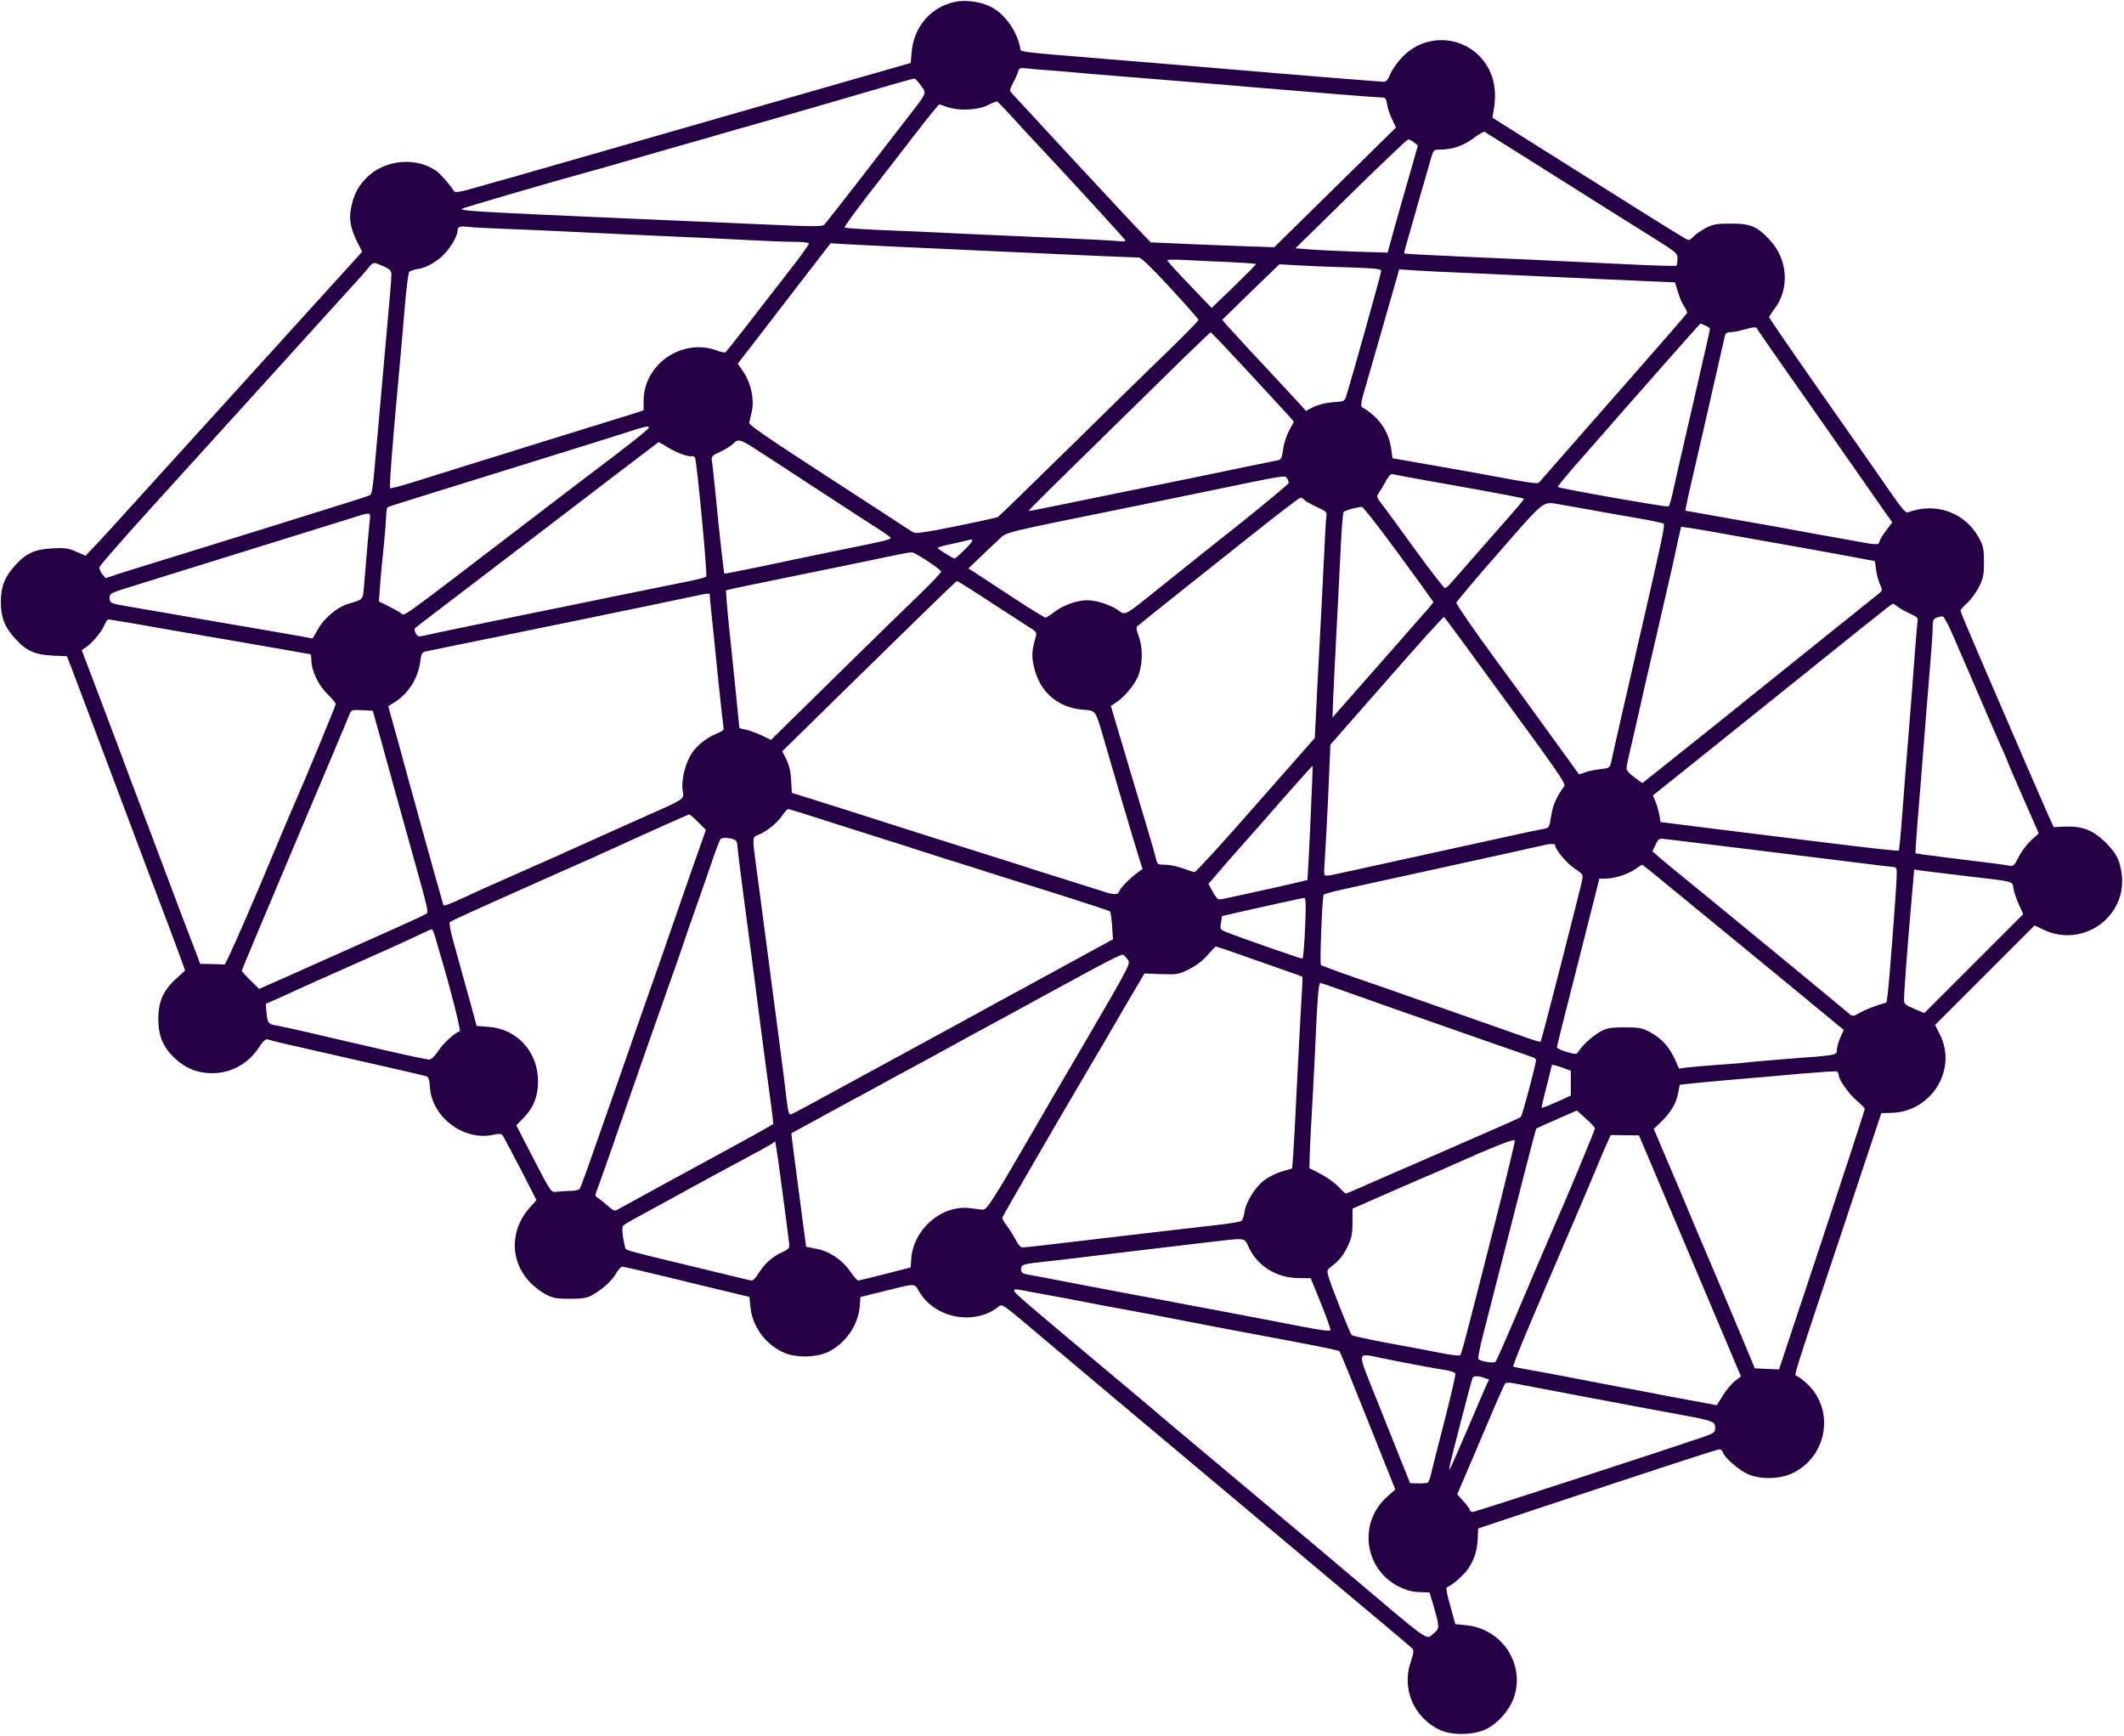 <?xml version="1.0" standalone="no"?>
<!DOCTYPE svg PUBLIC "-//W3C//DTD SVG 20010904//EN"
 "http://www.w3.org/TR/2001/REC-SVG-20010904/DTD/svg10.dtd">
<svg version="1.0" xmlns="http://www.w3.org/2000/svg"
 width="1221pt" height="998pt" viewBox="0 0 1221 998"
 preserveAspectRatio="xMidYMid meet">

<g transform="translate(0,998) scale(0.1,-0.1)"
fill="#250044" stroke="none">
<path d="M5493 9970 c-140 -28 -239 -142 -252 -287 l-6 -65 -360 -103 c-198
-57 -684 -196 -1080 -310 -868 -249 -798 -229 -865 -248 -30 -8 -113 -31 -184
-52 -104 -30 -131 -34 -137 -23 -15 27 -69 90 -94 110 -112 88 -301 73 -405
-31 -53 -53 -76 -98 -92 -177 -13 -66 -3 -117 38 -200 l26 -51 -453 -499
c-249 -275 -498 -549 -553 -609 -56 -61 -182 -201 -281 -310 -99 -110 -208
-229 -241 -264 l-62 -65 -53 23 c-45 20 -66 23 -139 19 -100 -5 -151 -28 -214
-99 -59 -64 -81 -121 -81 -209 0 -88 22 -145 81 -209 63 -71 114 -94 213 -99
l86 -4 22 -57 c41 -108 147 -388 223 -591 42 -113 132 -351 199 -530 170 -448
168 -445 204 -542 l31 -86 -51 -47 c-74 -66 -103 -132 -103 -232 0 -95 27
-160 91 -222 57 -54 115 -82 189 -88 118 -11 229 43 296 143 25 39 41 53 52
50 40 -12 111 -28 322 -76 124 -28 304 -69 400 -91 96 -22 182 -42 191 -45 12
-3 18 -21 21 -68 14 -171 198 -306 365 -268 30 7 45 6 51 -2 5 -6 51 -93 103
-192 l93 -182 -38 -42 c-113 -126 -116 -300 -7 -422 24 -27 67 -61 95 -76 44
-23 63 -27 141 -27 69 0 98 4 125 19 58 31 118 84 141 126 13 22 29 40 36 40
7 0 122 -27 255 -59 134 -33 295 -72 359 -87 l117 -28 6 -59 c12 -114 87 -216
196 -263 70 -30 190 -26 256 8 101 53 170 157 177 268 l3 45 124 31 c202 50
185 50 214 0 88 -150 307 -195 448 -93 33 25 4 45 300 -205 128 -108 334 -281
458 -385 317 -266 963 -808 1099 -922 63 -53 204 -172 315 -264 110 -93 207
-174 214 -181 11 -11 9 -24 -8 -77 -54 -157 18 -323 169 -393 70 -32 198 -29
267 7 65 33 128 104 154 173 72 194 -63 403 -273 423 l-61 6 -29 105 c-22 75
-26 105 -18 108 28 9 97 70 122 107 34 50 51 104 54 175 l2 55 324 108 c711
236 1051 347 1064 347 8 0 16 -9 20 -19 9 -30 91 -100 143 -124 70 -31 179
-30 253 4 204 95 249 366 86 517 -24 21 -50 41 -58 44 -17 6 -31 -41 270 861
l216 649 65 2 c225 10 371 249 273 447 l-29 58 286 286 286 286 59 -28 c165
-75 361 5 426 177 24 62 24 141 2 211 -13 41 -32 69 -78 116 -72 72 -134 96
-237 92 l-62 -3 -30 65 c-28 62 -216 497 -412 952 -52 120 -94 222 -94 227 0
6 18 26 40 46 22 20 52 61 67 92 24 49 28 69 28 142 0 73 -4 92 -27 135 -79
149 -249 211 -411 150 -10 -5 -34 22 -83 92 -105 151 -131 189 -171 246 -335
477 -543 777 -543 784 0 4 14 26 31 48 87 115 77 281 -24 392 -75 82 -112 98
-227 98 -81 0 -102 -4 -142 -24 -26 -14 -58 -35 -70 -48 -12 -13 -26 -23 -31
-23 -8 0 -109 62 -542 335 -99 62 -225 142 -280 176 -55 34 -146 92 -203 128
l-103 65 8 46 c15 86 6 165 -26 229 -97 190 -345 229 -496 77 -28 -28 -60 -72
-71 -98 -12 -32 -25 -48 -37 -48 -17 0 -491 38 -982 80 -132 11 -404 34 -605
50 -556 46 -499 39 -506 69 -22 103 -98 203 -181 238 -58 25 -134 34 -190 23z
m537 -394 c36 -3 146 -12 245 -21 99 -8 293 -24 430 -35 138 -11 302 -25 365
-30 63 -6 197 -17 298 -25 100 -8 264 -22 364 -30 101 -8 194 -15 209 -15 23
0 27 -5 33 -40 3 -22 16 -61 29 -86 l22 -47 -350 -344 -350 -344 -175 6 c-96
3 -256 10 -355 14 l-180 8 -71 74 c-39 41 -135 144 -214 229 -79 85 -169 182
-200 215 -31 33 -112 121 -180 195 -68 74 -130 141 -137 148 -10 10 -8 21 11
56 13 24 26 53 29 65 5 21 10 22 59 17 29 -3 82 -8 118 -10z m-736 -88 c34
-49 43 -30 -102 -217 -59 -76 -181 -234 -272 -352 -91 -117 -172 -220 -180
-229 -14 -14 -54 -13 -395 2 -209 9 -540 24 -735 32 -888 39 -966 44 -954 56
7 6 473 142 704 206 25 6 108 30 185 52 77 22 241 69 365 105 124 35 268 76
320 92 52 15 124 35 160 45 75 21 535 154 725 210 72 21 135 38 140 38 6 1 23
-17 39 -40z m522 -178 c42 -47 109 -119 148 -160 181 -193 501 -542 505 -551
2 -7 -13 -8 -40 -5 -24 3 -156 10 -294 16 -137 6 -392 17 -565 25 -173 9 -404
19 -512 23 -109 5 -200 11 -203 14 -3 3 58 88 137 190 79 101 201 259 272 351
71 92 132 167 135 167 3 0 24 -7 46 -15 65 -23 171 -19 230 9 28 14 53 24 57
23 3 -1 41 -40 84 -87z m3014 -273 c157 -99 343 -216 414 -261 71 -44 190
-119 265 -166 132 -83 136 -87 134 -119 0 -18 -3 -35 -6 -38 -3 -3 -111 0
-239 6 -509 25 -676 32 -992 46 -181 8 -331 16 -333 18 -2 2 5 33 16 68 10 35
28 100 41 144 12 44 35 123 50 175 16 52 35 121 44 153 16 55 18 57 51 57 71
0 135 21 193 64 31 24 62 41 67 38 6 -4 138 -87 295 -185z m-702 125 l23 -18
-44 -155 c-25 -85 -64 -223 -88 -308 l-42 -153 -191 6 c-105 4 -224 9 -265 13
l-74 6 319 313 c175 172 324 313 329 313 6 0 20 -7 33 -17z m-5233 -497 c88
-3 291 -12 450 -20 160 -8 403 -19 540 -25 138 -6 327 -15 420 -20 94 -5 209
-10 258 -10 51 0 87 -4 87 -10 0 -6 -37 -58 -83 -118 -281 -363 -390 -503
-397 -507 -4 -3 -27 2 -51 11 -199 72 -419 -80 -419 -290 l0 -54 -47 -16 c-88
-27 -217 -68 -278 -86 -33 -10 -163 -51 -290 -90 -126 -40 -309 -96 -405 -126
-96 -30 -233 -73 -303 -95 -71 -22 -131 -38 -134 -35 -6 5 13 254 47 621 11
116 27 300 36 410 9 110 21 205 26 211 4 6 27 15 51 18 51 8 111 43 153 88 36
37 74 104 74 129 0 26 12 31 60 25 25 -3 117 -8 205 -11z m2300 -105 c127 -6
372 -17 545 -25 362 -17 775 -35 806 -35 14 0 72 -56 182 -175 89 -97 162
-179 162 -184 0 -4 -75 -81 -167 -171 -93 -89 -350 -341 -572 -559 -222 -218
-408 -399 -415 -403 -6 -3 -113 -27 -238 -52 -159 -33 -233 -44 -245 -37 -10
5 -82 51 -160 103 -79 51 -226 147 -328 213 -367 238 -460 302 -458 316 2 8 8
37 15 65 15 69 -4 160 -48 226 l-33 48 111 143 c60 78 180 234 266 346 l157
203 95 -6 c52 -3 199 -10 325 -16z m1868 -86 c86 -4 157 -9 157 -12 0 -3 -57
-61 -127 -129 l-128 -123 -127 133 c-70 72 -127 136 -128 141 0 4 44 5 98 2
53 -3 168 -9 255 -12z m-4859 -24 c39 -18 46 -25 46 -50 0 -27 -8 -116 -45
-530 -8 -91 -24 -268 -35 -395 -31 -351 -29 -335 -53 -345 -12 -5 -80 -27
-152 -49 -71 -22 -247 -77 -390 -122 -143 -44 -388 -121 -545 -169 -157 -48
-316 -98 -354 -110 l-69 -23 -19 23 c-11 13 -18 31 -16 41 2 9 150 178 329
375 179 198 487 537 684 754 197 217 394 434 437 482 43 47 88 98 99 112 25
31 25 31 83 6z m5529 -6 c176 -6 207 -9 207 -22 0 -13 -167 -610 -201 -718 -9
-30 -12 -32 -77 -36 -42 -3 -84 -14 -111 -27 l-44 -23 -25 29 c-14 15 -53 57
-86 93 -195 208 -307 330 -337 364 l-33 38 164 160 165 159 85 -5 c47 -3 178
-9 293 -12z m727 -34 c135 -6 380 -17 545 -25 165 -8 373 -17 462 -21 l162 -7
17 -56 c9 -30 25 -68 36 -83 11 -16 18 -32 16 -38 -2 -5 -190 -221 -418 -480
-228 -259 -420 -479 -427 -487 -13 -17 -14 -17 -343 44 -122 22 -200 36 -430
76 l-75 13 -7 50 c-13 104 -71 188 -167 243 -11 7 -8 30 23 132 40 138 162
563 179 623 l10 38 86 -6 c47 -3 196 -11 331 -16z m1345 -302 c14 -6 25 -14
25 -17 0 -4 -11 -56 -25 -116 -14 -61 -32 -137 -39 -170 -8 -33 -25 -109 -39
-170 -77 -332 -100 -436 -113 -495 -8 -35 -18 -68 -22 -71 -7 -6 -627 103
-636 112 -3 2 39 54 92 115 407 465 724 824 727 824 2 0 16 -5 30 -12z m297
-18 c2 -5 40 -62 86 -127 46 -65 199 -284 342 -488 142 -203 279 -399 303
-434 l45 -63 -33 -44 c-19 -24 -37 -53 -40 -65 -8 -24 -6 -24 -200 12 -60 11
-146 26 -190 34 -44 8 -127 23 -185 34 -58 10 -203 36 -323 57 l-219 39 6 30
c3 16 14 68 25 115 54 234 95 410 126 550 19 85 41 182 49 215 8 33 17 72 20
88 5 21 12 27 34 28 15 0 47 6 72 13 57 17 78 18 82 6z m-2932 -241 c113 -122
219 -237 237 -257 l31 -36 -28 -52 c-15 -29 -31 -77 -34 -108 -6 -46 -11 -57
-29 -61 -23 -5 -410 -85 -532 -110 -126 -25 -657 -134 -780 -159 -65 -14 -121
-24 -122 -22 -2 1 165 167 370 367 204 201 440 431 522 512 83 80 152 147 155
147 3 0 97 -99 210 -221z m-3440 -328 c0 -5 -82 -72 -182 -148 -101 -76 -356
-271 -568 -433 -706 -540 -652 -501 -675 -484 -11 8 -44 26 -74 41 l-53 26 7
91 c3 50 13 152 21 226 7 74 14 154 14 177 0 23 4 44 9 48 5 3 117 39 248 79
505 157 954 296 1088 339 152 49 165 52 165 38z m610 -120 c41 -26 208 -135
370 -241 162 -106 321 -209 353 -229 31 -20 57 -39 57 -43 0 -9 -34 -18 -280
-67 -113 -23 -236 -49 -275 -57 -210 -45 -399 -83 -401 -81 -3 3 -32 260 -49
441 -9 88 -18 177 -21 197 -6 37 -6 38 48 63 30 14 63 35 73 46 26 29 42 25
125 -29z m-495 4 c52 -31 116 -53 138 -47 4 1 10 -4 13 -11 11 -30 72 -673 64
-681 -5 -5 -51 -17 -102 -27 -51 -10 -248 -50 -438 -89 -190 -39 -388 -80
-440 -90 -135 -27 -624 -128 -654 -136 -19 -4 -27 -1 -36 16 -7 12 -8 26 -3
30 4 5 87 68 184 142 158 120 307 234 1002 765 117 89 213 162 213 162 1 1 28
-15 59 -34z m4430 -200 c354 -63 479 -87 484 -91 4 -4 -16 -28 -225 -265 -94
-107 -181 -206 -194 -221 -13 -16 -28 -28 -34 -28 -6 1 -83 100 -171 221 -88
122 -174 240 -192 262 -29 38 -31 44 -18 62 8 11 26 41 40 67 14 27 31 46 38
43 6 -2 129 -25 272 -50z m-867 -2 c-2 -6 -121 -105 -264 -220 -144 -114 -346
-275 -449 -358 -244 -196 -222 -183 -269 -151 -46 31 -125 56 -176 56 -57 0
-135 -27 -185 -65 -25 -19 -50 -35 -55 -35 -5 0 -83 48 -172 106 -90 59 -187
122 -217 142 l-54 35 69 66 c38 37 88 83 110 104 45 41 5 31 794 191 91 19
246 51 345 71 517 107 499 104 513 87 7 -9 11 -22 10 -29z m91 -97 c6 -7 38
-25 71 -40 54 -25 59 -29 55 -54 -3 -15 -9 -130 -15 -257 -6 -126 -17 -347
-25 -490 -8 -143 -17 -320 -20 -393 l-7 -134 -340 -386 c-186 -213 -345 -386
-351 -385 -7 1 -37 11 -67 22 -30 11 -76 20 -101 21 -45 0 -46 0 -56 43 -10
41 -64 222 -163 552 -26 88 -58 196 -71 239 l-23 79 25 16 c52 32 118 112 135
164 24 68 23 159 0 220 -11 28 -15 51 -10 56 13 12 314 252 643 513 157 125
291 228 297 228 6 0 17 -6 23 -14z m1471 -26 c30 -5 102 -18 160 -28 58 -11
177 -32 265 -47 88 -15 164 -31 169 -35 8 -8 -11 -96 -114 -545 -23 -99 -48
-207 -55 -240 -8 -33 -39 -170 -70 -305 -31 -135 -59 -261 -63 -280 -8 -34 -9
-35 -65 -41 -31 -4 -70 -12 -87 -19 -17 -7 -32 -11 -34 -9 -10 14 -216 298
-237 327 -14 21 -125 173 -248 340 -122 167 -221 310 -219 318 2 7 113 140
248 293 267 306 246 289 350 271z m-929 -285 c109 -148 198 -272 199 -275 0
-5 -29 -39 -185 -215 -58 -66 -324 -369 -373 -424 l-22 -26 5 135 c3 74 11
221 16 325 6 105 16 308 23 452 6 144 15 266 20 270 9 10 86 31 105 29 8 0
103 -122 212 -271z m-5916 188 c-5 -43 -13 -141 -32 -366 -7 -87 -2 -81 -92
-108 -63 -19 -136 -80 -172 -144 -17 -30 -32 -55 -34 -55 -1 0 -27 5 -56 11
-30 5 -117 21 -194 34 -147 25 -422 72 -615 106 -63 11 -152 26 -197 34 -97
16 -103 19 -103 50 0 20 9 26 62 44 71 22 336 105 888 276 206 64 409 127 450
140 104 33 102 34 95 -22z m7823 -78 c103 -18 291 -52 417 -74 127 -23 271
-49 322 -59 l91 -17 7 -50 c3 -27 14 -65 22 -84 16 -33 16 -34 -8 -54 -13 -11
-159 -128 -324 -260 -165 -132 -446 -358 -625 -502 -179 -143 -344 -275 -367
-293 l-42 -33 -45 33 c-26 18 -46 40 -46 50 0 10 9 56 20 101 11 45 38 163 60
262 22 99 47 207 55 240 24 105 117 508 130 565 6 30 20 93 30 139 l19 83 48
-6 c27 -4 133 -22 236 -41z m-4398 -80 c-30 -30 -58 -55 -62 -55 -10 0 -97 54
-98 61 0 3 37 14 83 23 45 10 87 20 92 21 37 12 33 -2 -15 -50z m-213 -73 c40
-26 73 -52 73 -58 0 -6 -55 -64 -122 -129 -114 -109 -482 -470 -744 -728
l-112 -110 -53 26 c-30 14 -71 29 -91 33 -21 3 -38 9 -38 13 0 4 -9 95 -20
202 -11 107 -29 281 -40 388 -11 107 -18 196 -16 198 2 2 133 30 292 62 159
33 370 76 469 96 292 61 299 63 315 58 8 -2 48 -25 87 -51z m360 -235 c103
-67 205 -133 226 -146 31 -19 37 -28 33 -45 -25 -87 -27 -115 -12 -180 33
-143 135 -232 279 -245 81 -7 71 8 132 -201 56 -194 154 -526 185 -625 l28
-90 -21 -15 c-44 -30 -106 -92 -112 -111 -8 -24 -30 -24 -102 0 -32 10 -119
38 -193 61 -74 23 -153 48 -175 55 -35 12 -170 55 -520 165 -127 40 -467 148
-550 175 -38 12 -131 41 -206 65 l-137 43 -4 71 c-2 48 -11 86 -27 120 l-24
48 313 307 c629 616 685 670 692 671 4 0 92 -55 195 -123z m-1617 41 c0 -7 7
-76 15 -153 8 -77 22 -210 30 -295 9 -85 20 -191 25 -235 6 -44 10 -83 10 -87
0 -4 -17 -15 -37 -23 -60 -25 -112 -66 -144 -111 -38 -56 -63 -153 -55 -215 8
-58 33 -41 -295 -187 -123 -55 -255 -114 -294 -132 -38 -18 -164 -74 -280
-125 -115 -51 -239 -106 -275 -122 -240 -110 -228 -106 -234 -85 -8 26 -94
334 -128 457 -16 61 -42 155 -58 210 -15 55 -44 161 -64 235 -21 74 -43 157
-51 183 l-13 48 37 23 c80 51 134 137 147 234 5 42 11 53 28 57 121 25 372 77
411 84 94 19 894 183 1095 226 131 28 130 28 130 13z m6831 -67 c13 -10 45
-27 71 -39 35 -15 46 -25 42 -39 -2 -10 -11 -110 -19 -223 -8 -113 -24 -315
-35 -450 -11 -135 -27 -335 -35 -444 -8 -110 -17 -202 -20 -204 -4 -5 -126 9
-445 48 -91 11 -221 27 -290 36 -69 8 -240 30 -380 47 l-254 32 -7 41 c-4 22
-14 57 -22 76 l-15 36 366 293 c892 717 1007 809 1013 809 4 0 17 -8 30 -19z
m-2486 -223 c66 -90 142 -194 170 -233 369 -503 408 -559 397 -574 -46 -64
-66 -110 -75 -171 -11 -68 -11 -69 -47 -75 -19 -3 -105 -21 -190 -40 -498
-109 -682 -150 -825 -181 -88 -19 -177 -39 -198 -43 -21 -5 -39 -5 -43 0 -3 5
-2 39 1 77 3 37 12 203 20 369 l13 303 324 369 c177 203 326 367 329 365 3 -2
59 -77 124 -166z m2801 62 c25 -58 49 -114 54 -125 5 -11 55 -126 110 -255 56
-129 112 -259 126 -288 13 -29 24 -55 24 -57 0 -3 40 -97 90 -210 l90 -205
-45 -41 c-24 -23 -57 -66 -71 -96 -24 -48 -30 -53 -53 -49 -28 6 -84 13 -361
47 -96 12 -176 23 -178 24 -2 2 4 88 12 191 9 104 25 306 36 449 11 143 27
337 35 432 8 94 15 194 15 223 0 43 3 52 23 60 12 5 28 8 35 7 7 -1 33 -49 58
-107z m-10479 70 c65 -12 168 -29 228 -40 61 -10 205 -35 320 -55 116 -20 271
-47 346 -60 76 -14 140 -25 143 -25 3 0 6 -15 6 -34 0 -60 40 -144 92 -195 26
-25 48 -51 48 -58 0 -9 -181 -446 -235 -568 -8 -16 -99 -232 -203 -480 -105
-247 -195 -450 -201 -449 -6 1 -40 2 -75 3 l-65 1 -20 53 c-11 28 -47 124 -81
212 -33 88 -85 225 -115 305 -30 80 -88 235 -130 345 -42 110 -80 211 -85 225
-4 14 -63 169 -129 344 l-121 319 22 15 c38 26 87 84 106 124 9 21 20 38 24
38 3 0 59 -9 125 -20z m1424 -605 c25 -92 143 -517 226 -815 58 -207 66 -241
57 -250 -5 -5 -76 -38 -159 -75 -82 -37 -276 -124 -430 -192 -154 -69 -301
-135 -328 -146 l-47 -21 -50 49 c-28 27 -50 52 -50 56 0 4 138 332 306 730
169 398 310 734 315 747 8 21 14 23 71 20 l61 -3 28 -100z m5362 -545 c-8
-179 -16 -326 -17 -328 -2 -1 -74 -18 -162 -38 -87 -19 -198 -44 -245 -54 -48
-11 -93 -20 -100 -20 -8 0 -25 20 -38 45 l-24 45 58 67 c32 38 88 102 125 143
37 41 145 164 240 273 95 108 174 196 176 195 1 -2 -5 -149 -13 -328z m-2827
26 c93 -30 250 -80 349 -111 99 -31 198 -62 220 -70 22 -7 101 -32 175 -56 74
-23 203 -63 285 -90 83 -26 260 -82 395 -124 135 -43 248 -80 251 -84 4 -3 9
-41 12 -83 l5 -77 -301 -164 c-166 -91 -322 -176 -347 -189 -50 -28 -491 -269
-555 -303 -22 -12 -173 -94 -336 -183 -162 -89 -302 -164 -311 -167 -12 -5
-17 11 -27 92 -6 54 -20 166 -31 248 -11 83 -29 220 -40 305 -11 85 -30 223
-40 305 -11 83 -27 202 -35 265 -8 63 -22 165 -30 225 -20 150 -20 154 11 165
47 18 110 68 138 109 16 23 32 41 36 41 4 0 84 -24 176 -54z m-693 -21 l45
-45 -70 -198 c-38 -108 -82 -235 -98 -282 -16 -47 -54 -157 -85 -245 -56 -157
-130 -371 -279 -797 -152 -435 -185 -527 -193 -540 -5 -8 -28 -13 -58 -13 -27
-1 -63 -3 -78 -5 -28 -5 -31 -1 -129 188 l-100 194 40 41 c59 60 85 126 85
212 0 169 -120 301 -284 313 l-69 5 -11 41 c-6 22 -30 111 -54 196 -24 85 -55
199 -70 253 -16 56 -24 102 -19 107 9 8 130 63 629 285 127 56 262 116 300
134 172 79 441 199 446 200 4 1 27 -19 52 -44z m219 -109 c4 -6 8 -22 8 -35 0
-12 16 -141 35 -285 36 -267 60 -453 95 -726 25 -193 47 -356 64 -480 7 -52
12 -98 10 -101 -2 -3 -101 -59 -221 -124 -261 -142 -628 -342 -665 -363 -26
-15 -28 -14 -66 19 -21 19 -46 39 -56 44 -15 9 -16 14 -6 40 15 38 73 203 270
770 21 61 64 182 95 270 87 246 126 356 140 400 7 22 41 119 75 215 34 96 75
216 92 265 17 50 35 95 40 102 11 14 79 6 90 -11z m5893 -56 c270 -33 542 -67
605 -75 63 -8 129 -16 145 -17 30 -3 30 -3 28 -63 -3 -82 -42 -597 -51 -664
l-7 -53 -55 -17 c-30 -10 -74 -28 -97 -41 -38 -23 -43 -23 -60 -9 -53 46 -841
694 -977 804 -34 28 -84 68 -110 91 l-47 41 18 37 c18 38 18 38 68 32 27 -3
271 -33 540 -66z m-1185 32 c0 -24 68 -106 112 -134 45 -30 49 -35 44 -63 -9
-48 -234 -926 -239 -931 -4 -5 -30 3 -167 52 -52 18 -180 63 -285 100 -104 36
-260 91 -345 121 -85 30 -173 61 -195 68 -88 29 -268 94 -272 99 -7 7 8 392
16 403 3 5 51 18 106 30 688 151 1109 243 1145 252 47 12 80 13 80 3z m574
-170 c515 -422 767 -629 842 -691 50 -42 126 -104 167 -138 l76 -63 -19 -42
c-11 -24 -20 -55 -20 -70 0 -33 3 -33 -270 -53 -113 -9 -218 -18 -235 -20 -16
-3 -95 -10 -175 -15 -80 -6 -164 -13 -186 -16 l-42 -6 -24 54 c-33 71 -75 118
-140 154 -48 26 -62 29 -148 29 -79 0 -102 -4 -136 -22 -44 -24 -100 -73 -126
-111 -16 -24 -16 -24 -72 -8 -31 9 -56 21 -56 26 0 5 38 159 85 342 47 183
101 399 122 481 l37 147 36 0 c51 0 128 25 170 54 19 14 37 25 39 26 2 0 36
-26 75 -58z m1786 -7 c290 -34 266 -28 275 -72 3 -21 17 -63 31 -93 l25 -54
-285 -285 -284 -284 -59 25 c-55 24 -58 27 -57 59 0 45 20 308 41 547 l17 194
35 -5 c20 -3 137 -17 261 -32z m-3796 -257 c-4 -121 -12 -218 -17 -218 -12 0
-381 129 -438 153 -35 14 -36 16 -30 53 l6 39 230 52 c127 28 235 52 242 52 9
1 11 -31 7 -131z m-4999 -105 c9 -32 23 -78 30 -103 51 -169 116 -425 108
-427 -30 -10 -97 -71 -124 -114 -21 -31 -39 -49 -52 -49 -11 0 -108 20 -216
45 -108 25 -225 52 -261 60 -36 9 -130 30 -210 49 -80 19 -164 37 -187 41 -51
8 -56 15 -61 78 l-4 47 54 24 c29 13 85 38 123 56 39 18 165 74 280 125 233
103 352 157 435 197 30 14 58 27 62 27 4 1 15 -25 23 -56z m4635 -94 c80 -28
190 -67 245 -86 55 -19 101 -36 102 -37 2 -1 -1 -72 -7 -157 -5 -85 -16 -298
-25 -474 -8 -176 -18 -354 -21 -395 l-6 -76 -58 -17 c-32 -9 -78 -32 -102 -50
-52 -40 -105 -124 -114 -183 -3 -24 -11 -47 -18 -52 -6 -5 -81 -17 -166 -26
-247 -28 -363 -42 -729 -85 -189 -23 -352 -41 -362 -41 -12 0 -27 16 -43 49
-14 26 -37 62 -51 80 -15 17 -25 38 -22 45 6 15 302 526 467 806 54 91 107
181 118 200 11 19 67 116 125 215 l106 180 96 -4 c91 -3 99 -2 160 28 42 21
80 50 107 82 24 27 45 49 48 49 3 0 71 -23 150 -51z m-657 -24 c17 -24 16 -26
-244 -472 -144 -246 -270 -461 -279 -478 -255 -440 -287 -490 -311 -488 -13 2
-46 5 -74 9 -163 20 -327 -123 -337 -296 l-3 -45 -145 -37 c-80 -21 -150 -37
-156 -38 -6 0 -26 23 -45 50 -46 68 -120 118 -195 132 l-60 12 -18 135 c-28
210 -54 411 -61 467 l-6 50 218 119 c120 65 236 128 258 140 35 20 88 48 335
182 30 17 100 55 155 85 55 30 136 74 180 98 44 24 123 66 175 95 52 29 129
70 170 93 41 22 149 81 240 130 90 49 169 88 175 85 5 -2 18 -15 28 -28z
m1229 -176 c62 -22 201 -71 308 -109 107 -37 326 -114 485 -170 160 -56 298
-104 308 -107 9 -3 17 -10 17 -17 -1 -25 -79 -319 -87 -325 -11 -9 -58 -30
-488 -217 -198 -86 -394 -171 -436 -190 -42 -19 -79 -34 -82 -34 -4 0 -23 18
-44 40 -21 22 -67 55 -102 73 l-64 33 2 74 c1 41 6 143 11 225 5 83 14 254 20
380 12 290 20 385 30 385 5 0 59 -18 122 -41z m1271 -446 l47 -17 0 -72 0 -71
-81 -37 c-45 -20 -83 -35 -86 -33 -2 2 10 56 27 120 16 64 30 118 30 121 0 9
12 7 63 -11z m1587 -42 c1 -28 57 -107 104 -147 25 -21 46 -43 46 -48 0 -6
-111 -345 -246 -754 l-247 -743 -69 3 -70 3 -94 225 c-99 235 -169 401 -184
435 -5 11 -27 63 -49 115 -60 145 -152 362 -206 488 l-48 113 48 47 c54 54 83
105 93 165 l8 42 54 6 c30 4 145 14 255 24 110 9 286 24 390 34 105 9 196 15
203 13 6 -2 12 -12 12 -21z m-1401 -306 c1 -8 -173 -425 -229 -550 -20 -45
-144 -334 -235 -550 -54 -126 -102 -235 -107 -241 -8 -12 -83 0 -100 15 -3 3
9 65 27 136 39 154 172 673 249 973 30 118 56 215 58 216 1 1 55 25 118 53
l115 50 51 -46 c29 -25 52 -51 53 -56z m546 -733 l293 -693 -35 -27 c-19 -15
-50 -52 -69 -83 l-35 -56 -52 10 c-29 5 -131 24 -227 42 -96 19 -238 46 -315
60 -77 15 -194 37 -260 50 -66 13 -163 31 -215 40 -52 9 -97 18 -101 20 -6 5
87 229 387 925 36 85 81 191 99 235 18 44 42 100 54 125 l20 46 82 -1 81 -1
293 -692z m-1114 216 c-191 -750 -199 -780 -208 -788 -4 -4 -62 3 -128 17 -66
13 -203 39 -304 57 -101 19 -187 38 -191 43 -10 10 -118 282 -133 335 -10 35
-9 39 17 59 48 38 68 62 95 119 21 45 26 70 26 134 l0 79 100 44 c55 24 179
78 275 120 96 41 189 81 205 89 229 103 350 150 353 139 2 -7 -47 -208 -107
-447z m-4127 330 c8 -62 25 -183 36 -268 11 -85 22 -173 25 -195 5 -40 5 -41
-38 -62 -59 -28 -100 -65 -134 -118 -15 -25 -33 -45 -40 -45 -6 0 -38 7 -70
15 -32 8 -161 39 -288 70 -343 82 -367 89 -370 100 -17 68 -22 121 -12 131 7
6 48 31 92 54 44 24 118 64 165 90 93 52 427 233 530 288 36 19 69 39 75 43 5
5 10 9 11 9 1 0 9 -51 18 -112z m2705 -498 c51 -107 157 -173 281 -176 l75 -1
58 -143 c32 -79 57 -148 55 -155 -2 -8 -53 -1 -168 21 -187 37 -640 122 -868
165 -85 16 -238 44 -340 64 -278 54 -323 62 -364 69 -31 6 -38 11 -38 31 0 27
9 30 150 45 52 5 149 17 215 25 66 8 219 27 340 41 121 14 288 34 370 44 223
26 206 29 234 -30z m-1282 -250 c26 -5 100 -19 163 -30 63 -12 147 -27 185
-35 39 -8 122 -24 185 -35 126 -23 285 -53 395 -75 64 -13 195 -38 585 -111
231 -44 285 -55 291 -62 4 -4 77 -184 163 -400 l157 -393 -45 -40 c-170 -150
-135 -419 67 -519 45 -22 78 -30 118 -31 l57 -2 21 -71 c37 -127 38 -135 5
-162 -50 -40 0 -75 -504 351 -118 100 -260 219 -315 265 -55 46 -183 154 -285
239 -102 86 -252 212 -335 281 -82 69 -152 127 -155 131 -3 3 -77 65 -165 139
-600 502 -655 549 -655 561 0 11 8 11 67 -1z m2061 -389 c122 -25 304 -59 360
-67 24 -4 46 -12 48 -19 3 -6 -25 -128 -62 -271 -37 -142 -71 -279 -77 -304
-5 -25 -14 -48 -19 -51 -5 -4 -31 -6 -56 -5 l-46 1 -52 130 c-29 72 -95 237
-147 368 -109 274 -114 251 51 218z m576 -111 l26 -9 -20 -43 c-10 -24 -56
-128 -100 -233 -45 -104 -88 -203 -96 -220 -14 -27 -15 -28 -11 -5 8 43 127
503 133 512 7 11 37 10 68 -2z m611 -115 c220 -41 461 -87 535 -100 167 -31
180 -36 180 -72 0 -25 -6 -30 -62 -50 -243 -83 -1317 -433 -1331 -433 -9 0
-17 4 -17 10 0 5 -16 28 -36 50 l-37 41 50 117 c28 64 88 205 133 312 45 107
87 200 91 206 6 8 23 9 52 3 23 -4 222 -42 442 -84z"/>
</g>
</svg>
